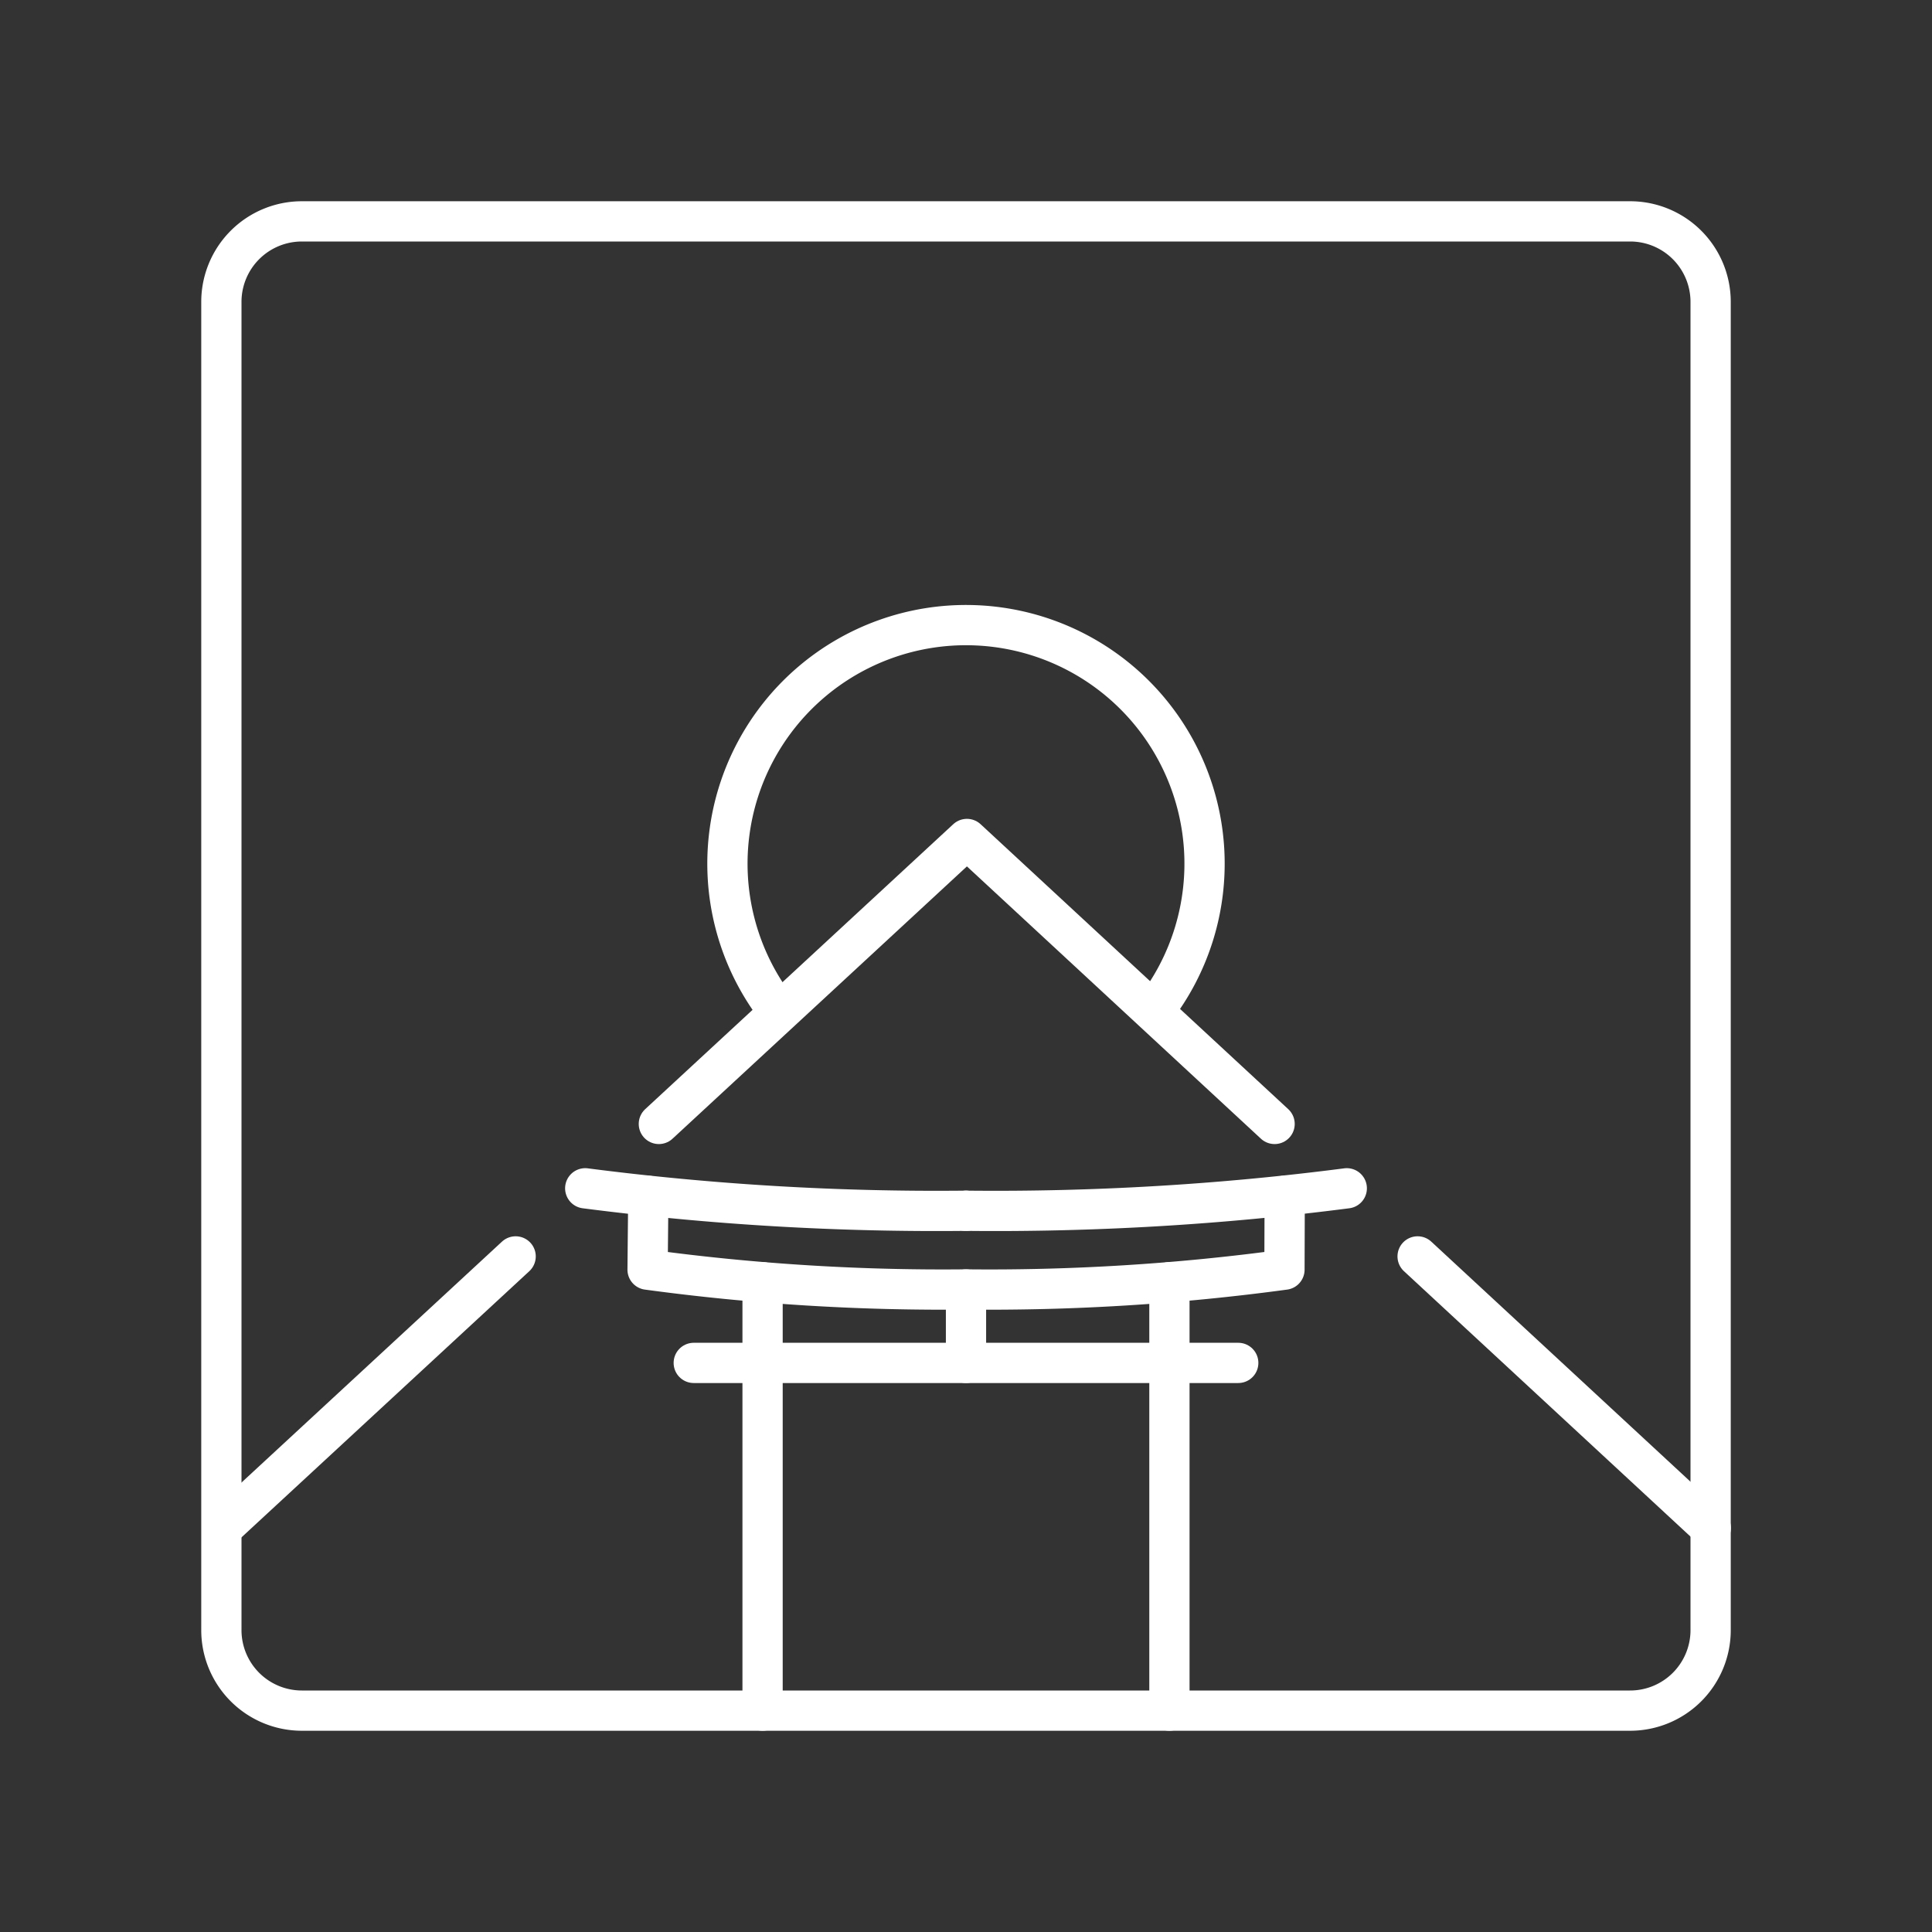 <svg xmlns="http://www.w3.org/2000/svg" viewBox="0 0 48 48"><rect x="0" y="0" width="48" height="48" fill="#333333" stroke="none"/><defs><style>.a{fill:none;stroke:#fff;stroke-linecap:round;stroke-linejoin:round;}</style></defs><path class="a" d="M24,30.081a68.027,68.027,0,0,1-9.46-.558"/><path class="a" d="M16.107,29.712l-.018,1.832A54.48,54.48,0,0,0,24,32.036a54.48,54.48,0,0,0,7.912-.492l.006-1.834"/><path class="a" d="M24,32.036v1.825H17.236"/><path class="a" d="M24,30.081a68.027,68.027,0,0,0,9.46-.558"/><path class="a" d="M24,33.861h6.764"/><path class="a" d="M19.163,24.883a5.927,5.927,0,1,1,9.5.233"/><path class="a" d="M12.811,31.215l-7.266,6.72m36.959.026L35.22,31.215m-3.553-3.291-7.644-7.08-7.654,7.08"/><path class="a" d="M18.946,31.856V42.5"/><path class="a" d="M29.054,31.856V42.5"/><path class="a" d="M40.5,5.5H7.5a2,2,0,0,0-2,2v33a2,2,0,0,0,2,2h33a2,2,0,0,0,2-2V7.5A2,2,0,0,0,40.5,5.5Z"/></svg>